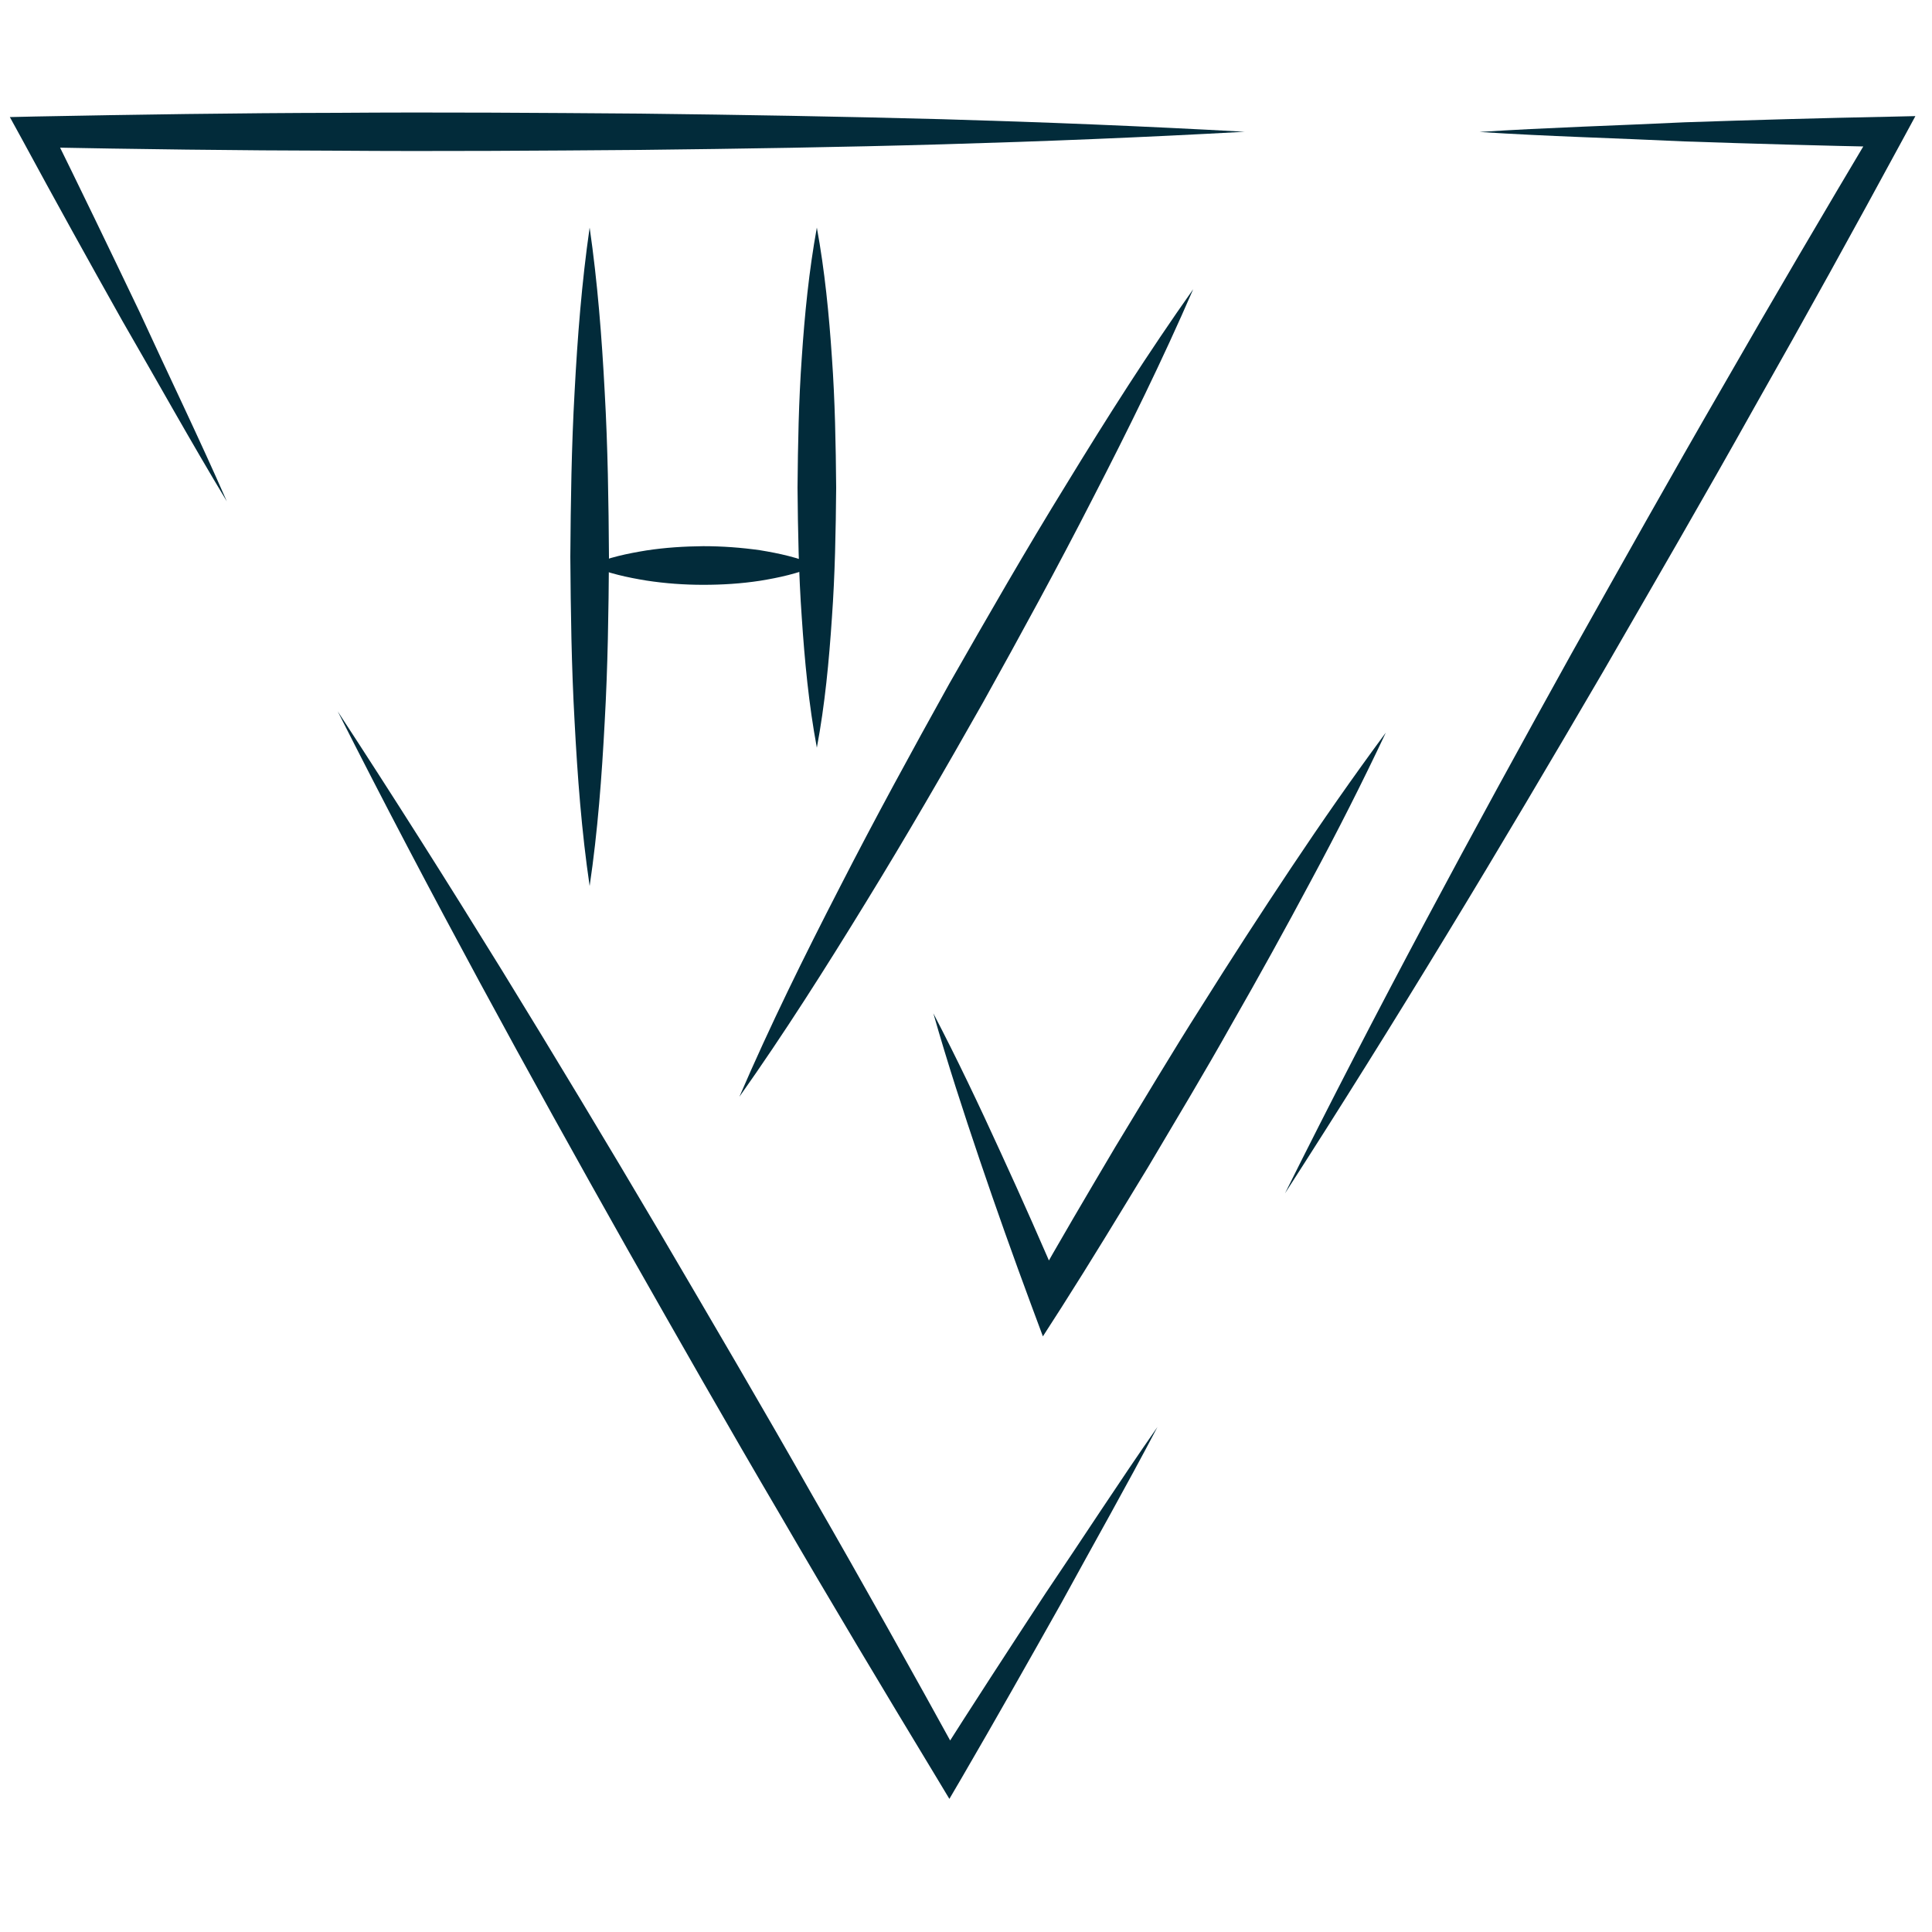 <?xml version="1.0" encoding="utf-8"?>
<!-- Generator: Adobe Illustrator 23.0.3, SVG Export Plug-In . SVG Version: 6.00 Build 0)  -->
<svg version="1.1" id="Layer_1" xmlns="http://www.w3.org/2000/svg" xmlns:xlink="http://www.w3.org/1999/xlink" x="0px" y="0px"
	 viewBox="0 0 100 100" style="enable-background:new 0 0 100 100;" xml:space="preserve">
<style type="text/css">
	.st0{fill:#022B3A;}
	.st1{fill:none;}
</style>
<g>
	<path class="st0" d="M64.42,6.82c-5.22,0.29-10.43,0.5-15.65,0.65c-5.22,0.15-10.43,0.23-15.65,0.29
		C27.91,7.8,22.69,7.84,17.48,7.8C12.26,7.79,7.05,7.72,1.83,7.62l0.7-1.16c1.59,3.22,3.15,6.46,4.7,9.7
		c1.5,3.27,3.07,6.5,4.51,9.79c-1.86-3.08-3.6-6.22-5.4-9.33c-1.76-3.13-3.5-6.27-5.21-9.43L0.51,6.06l1.32-0.03
		c5.22-0.1,10.43-0.18,15.65-0.19c5.22-0.04,10.43,0,15.65,0.04c5.22,0.06,10.43,0.15,15.65,0.29C53.99,6.32,59.21,6.53,64.42,6.82z
		"/>
	<path class="st0" d="M17.48,36.82c2.89,4.42,5.71,8.88,8.48,13.37c2.76,4.49,5.48,9.01,8.16,13.55c2.67,4.55,5.34,9.09,7.94,13.68
		c2.63,4.57,5.2,9.17,7.74,13.79l-1.33-0.01c1.85-2.92,3.74-5.82,5.64-8.72c1.94-2.87,3.82-5.78,5.8-8.62
		c-1.61,3.07-3.32,6.08-4.98,9.12c-1.7,3.02-3.4,6.03-5.14,9.02l-0.65,1.11l-0.68-1.13c-2.73-4.51-5.44-9.03-8.09-13.59
		c-2.67-4.54-5.28-9.13-7.88-13.71c-2.59-4.59-5.15-9.2-7.66-13.84C22.32,46.2,19.86,41.53,17.48,36.82z"/>
	<path class="st0" d="M66.51,61.77c2.35-4.72,4.78-9.41,7.26-14.06c2.48-4.65,5.01-9.27,7.57-13.88c2.58-4.6,5.15-9.19,7.79-13.75
		c2.62-4.57,5.29-9.11,7.99-13.64l0.68,1.17c-3.54-0.07-7.07-0.17-10.61-0.29c-3.54-0.17-7.07-0.26-10.61-0.49
		C80.13,6.6,83.67,6.5,87.2,6.33c3.54-0.12,7.07-0.22,10.61-0.29l1.33-0.03l-0.65,1.2c-2.51,4.63-5.06,9.25-7.66,13.83
		c-2.57,4.6-5.22,9.16-7.85,13.72c-2.66,4.55-5.34,9.09-8.08,13.59C72.16,52.86,69.37,57.33,66.51,61.77z"/>
	<path class="st0" d="M30.52,11.78c0.41,2.84,0.63,5.68,0.78,8.52c0.16,2.84,0.2,5.68,0.22,8.52c-0.02,2.84-0.06,5.68-0.22,8.52
		c-0.15,2.84-0.36,5.68-0.78,8.52c-0.42-2.84-0.63-5.68-0.78-8.52c-0.16-2.84-0.2-5.68-0.22-8.52c0.02-2.84,0.06-5.68,0.22-8.52
		C29.89,17.46,30.11,14.62,30.52,11.78z"/>
	<path class="st1" d="M41.67,28.82"/>
	<path class="st0" d="M42.28,11.78c0.41,2.24,0.63,4.49,0.78,6.73c0.16,2.24,0.2,4.49,0.22,6.73c-0.02,2.24-0.06,4.49-0.22,6.73
		c-0.15,2.24-0.36,4.49-0.78,6.73c-0.42-2.24-0.63-4.49-0.78-6.73c-0.16-2.24-0.2-4.49-0.22-6.73c0.02-2.24,0.06-4.49,0.22-6.73
		C41.65,16.27,41.87,14.03,42.28,11.78z"/>
	<path class="st0" d="M61.76,14.97c-1.6,3.69-3.37,7.28-5.2,10.83c-1.82,3.56-3.74,7.07-5.68,10.56c-1.97,3.48-3.97,6.94-6.06,10.34
		c-2.09,3.41-4.23,6.79-6.55,10.07c1.59-3.69,3.36-7.28,5.19-10.83c1.82-3.56,3.74-7.07,5.68-10.56c1.98-3.47,3.97-6.94,6.07-10.34
		C57.29,21.63,59.44,18.25,61.76,14.97z"/>
	<path class="st0" d="M48.31,52.45c1.23,2.36,2.37,4.76,3.47,7.17c1.11,2.41,2.18,4.83,3.22,7.27l-1.57-0.13
		c1.39-2.48,2.84-4.93,4.29-7.38c1.48-2.43,2.93-4.88,4.46-7.28c1.51-2.41,3.06-4.8,4.64-7.17c1.58-2.37,3.21-4.71,4.91-7.01
		c-1.22,2.59-2.51,5.13-3.86,7.64c-1.34,2.51-2.72,5.01-4.13,7.47c-1.39,2.48-2.86,4.92-4.31,7.37c-1.48,2.43-2.95,4.86-4.48,7.26
		l-0.97,1.51l-0.61-1.64c-0.92-2.48-1.81-4.98-2.66-7.49C49.86,57.53,49.04,55.01,48.31,52.45z"/>
	<path class="st0" d="M30.52,29.27c0.98-0.42,1.96-0.62,2.94-0.78c0.98-0.15,1.96-0.21,2.94-0.22c0.98,0,1.96,0.07,2.94,0.21
		c0.98,0.16,1.96,0.37,2.94,0.79c-0.98,0.42-1.96,0.63-2.94,0.79c-0.98,0.15-1.96,0.21-2.94,0.21c-0.98,0-1.96-0.07-2.94-0.22
		C32.48,29.89,31.5,29.68,30.52,29.27z"/>
</g>
</svg>
